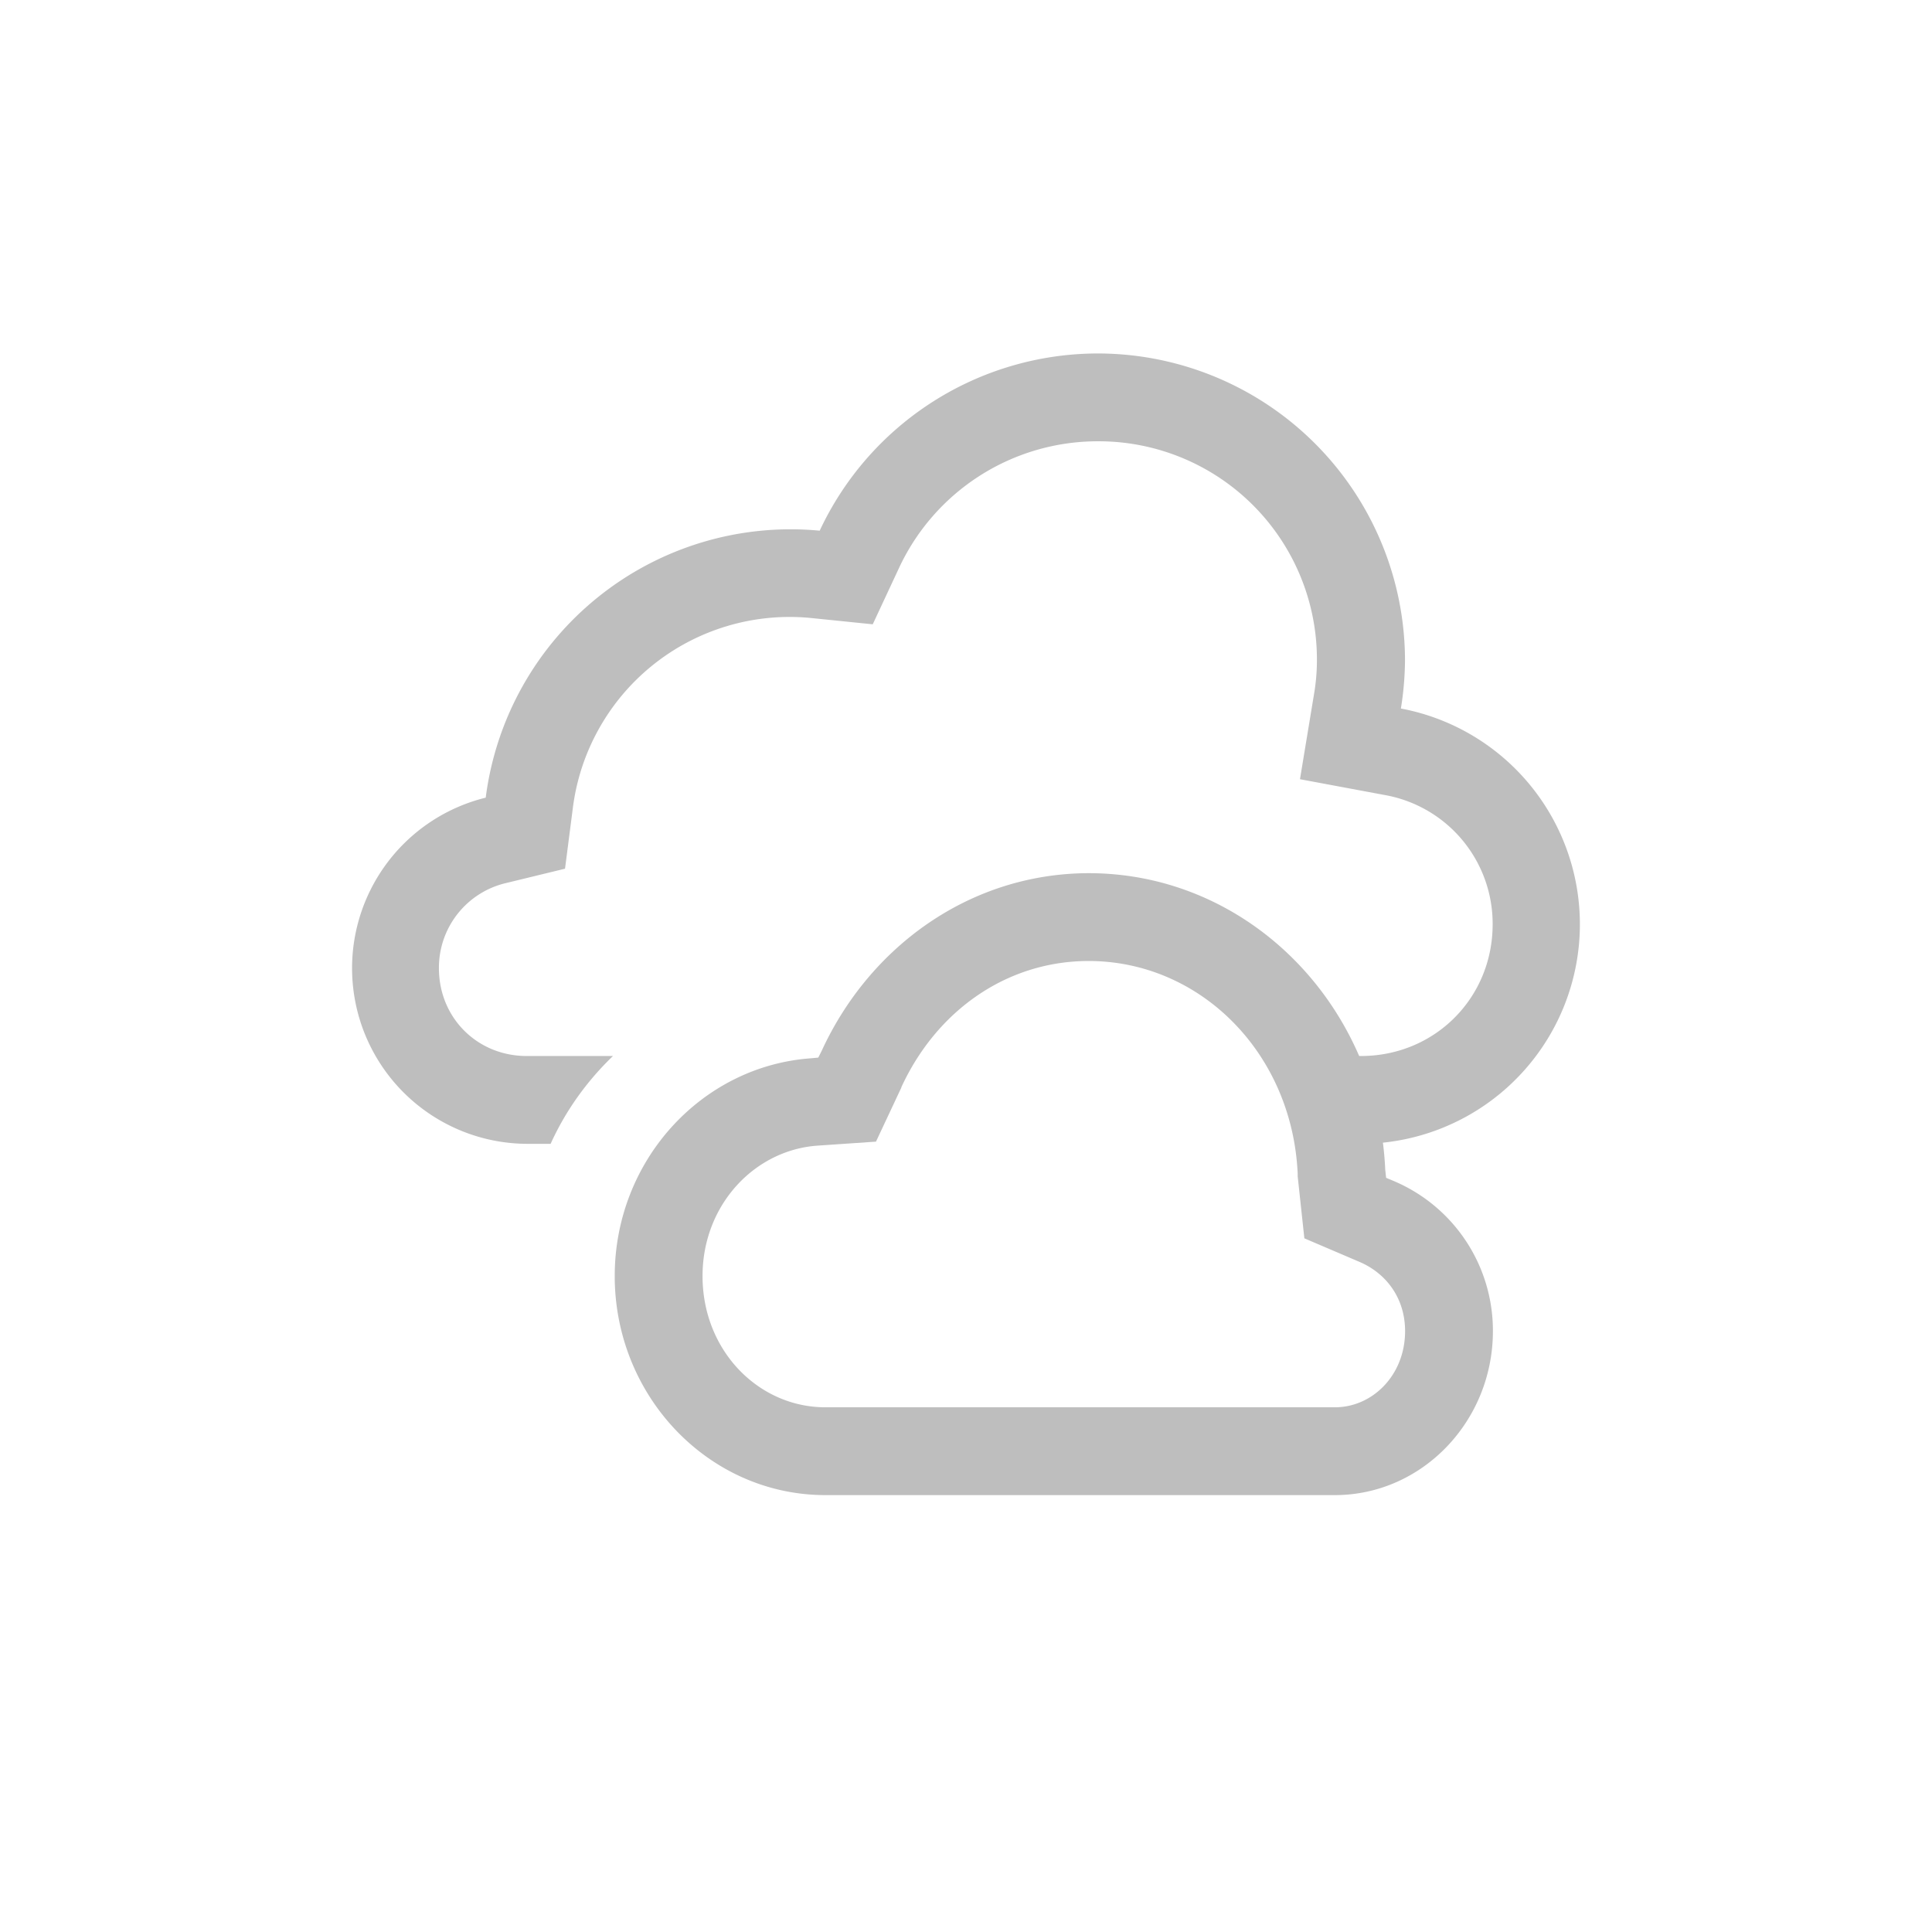 <svg width="22" height="22" version="1.1" xmlns="http://www.w3.org/2000/svg">
 <g transform="translate(3 3.025)" fill="#bebebe">
  <path d="m9.399 6.918c-1.349 2e-3 -2.494 0.832-3.041 2.02l-0.04 0.08-0.085 8e-3c-1.247 0.09-2.233 1.168-2.233 2.48 0 1.37 1.072 2.494 2.4 2.494h5.8c0.995 0 1.8-0.843 1.8-1.867a1.85 1.85 0 0 0-1.13-1.71l-0.086-0.036-0.01-0.092c-0.084-1.87-1.551-3.375-3.374-3.377zm0 1c1.272 2e-3 2.316 1.05 2.378 2.422v0.031l0.076 0.705 0.627 0.268c0.305 0.13 0.52 0.413 0.52 0.789 0 0.5-0.37 0.867-0.799 0.867h-5.803c-0.76 0-1.398-0.645-1.398-1.494 0-0.81 0.591-1.432 1.303-1.485l0.672-0.046 0.289-0.616v-4e-3c0.399-0.866 1.193-1.435 2.13-1.437z" color="#000000" font-weight="400" overflow="visible" style="text-decoration-line:none;text-indent:0;text-transform:none"/>
  <path d="m9.5 1a3.5 3.5 0 0 0-3.166 2.018 3.5 3.5 0 0 0-3.803 3.04 2 2 0 0 0 0.47 3.942h0.269a3.5 3.25 0 0 1 0.71-1h-0.982c-0.564 0-1-0.436-1-1a0.99 0.99 0 0 1 0.766-0.97l0.67-0.163 0.088-0.683a2.488 2.488 0 0 1 2.71-2.172l0.706 0.072 0.3-0.643a2.496 2.496 0 0 1 2.26-1.441 2.485 2.485 0 0 1 2.498 2.498v2e-3a2.3 2.3 0 0 1-0.033 0.379l-0.16 0.969 0.965 0.18a1.489 1.489 0 0 1 1.229 1.472c0 0.84-0.66 1.5-1.5 1.5h-0.498v1h0.5a2.5 2.5 0 0 0 0.453-4.957c0.03-0.18 0.045-0.361 0.047-0.543a3.5 3.5 0 0 0-3.5-3.5z"/>
 </g>
</svg>
